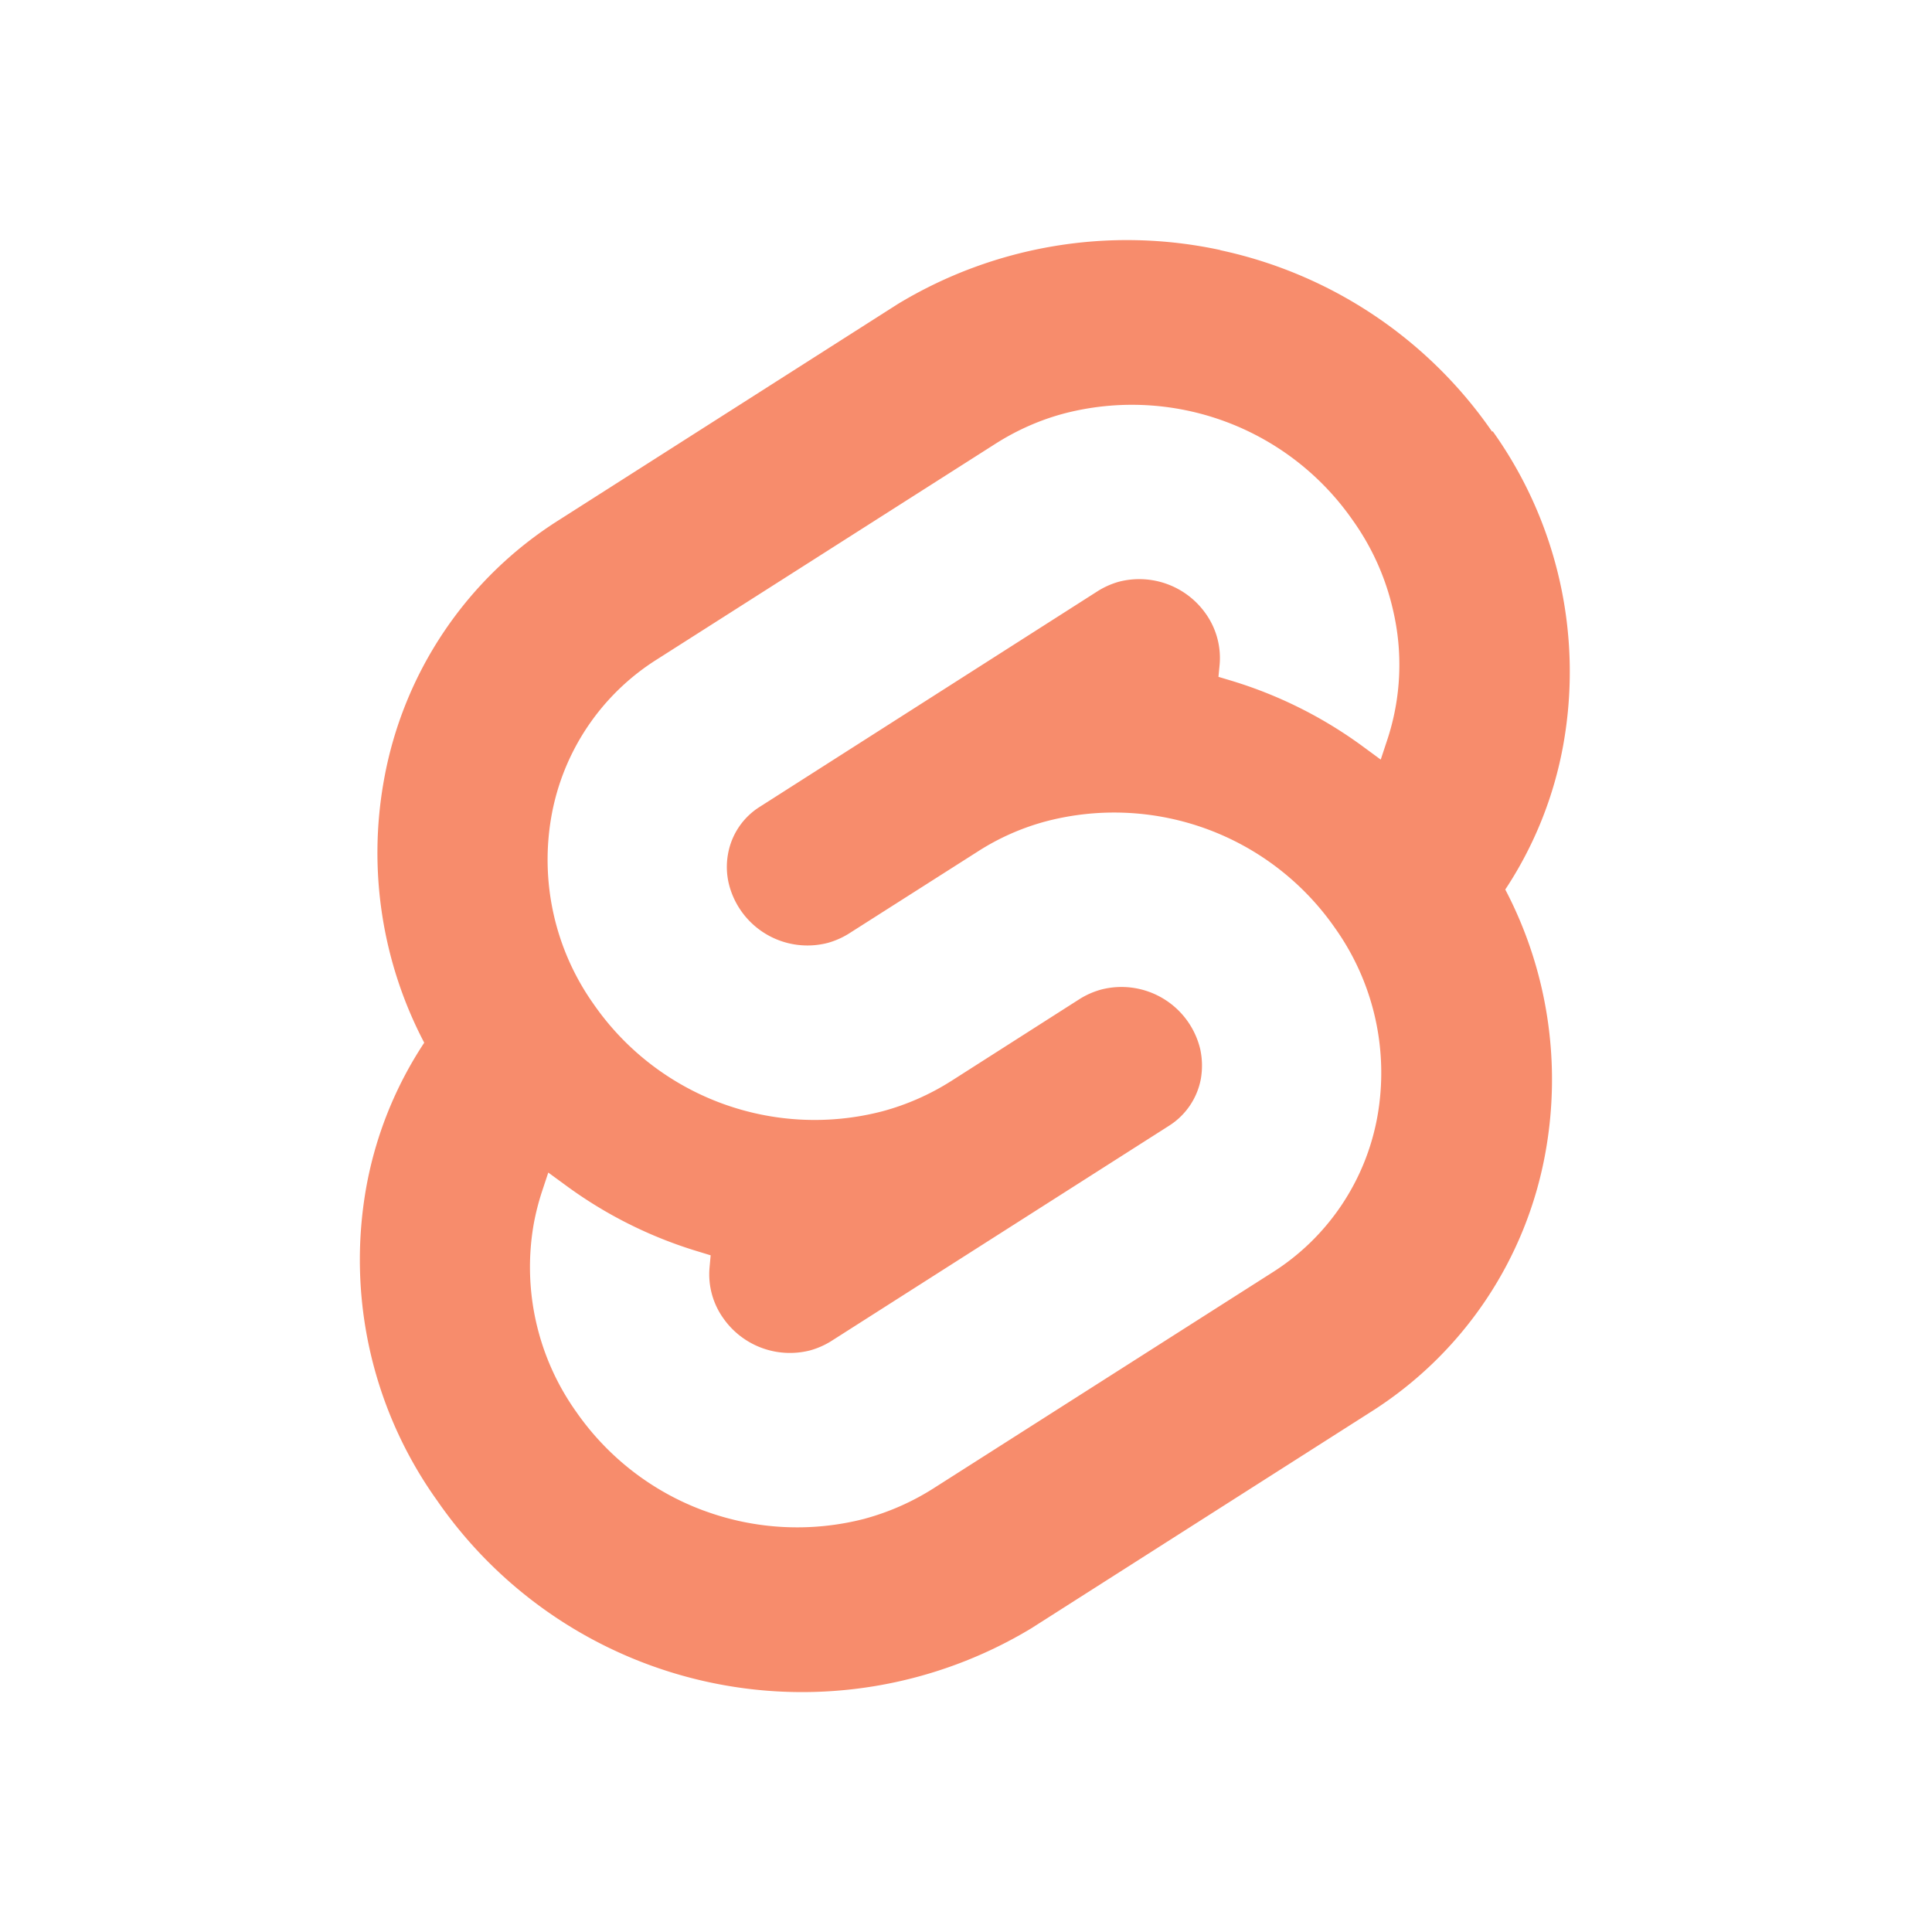 <svg xmlns="http://www.w3.org/2000/svg" width="24" height="24" fill="none"><path fill="#F78C6C" fill-rule="evenodd" d="M15.159 3.108a5.5 5.5 0 0 1 3.377 2.255l.007-.006a5.14 5.14 0 0 1 .878 3.888 4.8 4.8 0 0 1-.722 1.805c.525 1.001.7 2.15.5 3.262a4.82 4.82 0 0 1-2.182 3.235l-4.205 2.68A5.51 5.51 0 0 1 5.43 18.64a5.14 5.14 0 0 1-.882-3.881 4.8 4.8 0 0 1 .722-1.806 5.08 5.08 0 0 1-.501-3.26A4.82 4.82 0 0 1 6.95 6.456l4.204-2.68a5.5 5.5 0 0 1 4.005-.67M8.742 18.765a3.34 3.34 0 0 0 2.001.101h-.001c.302-.082.59-.209.854-.377l4.205-2.679a2.9 2.9 0 0 0 1.31-1.943 3.1 3.1 0 0 0-.526-2.337 3.34 3.34 0 0 0-3.584-1.329 3 3 0 0 0-.855.377L10.541 11.6a1 1 0 0 1-.258.113 1.006 1.006 0 0 1-1.23-.738.9.9 0 0 1-.009-.368.87.87 0 0 1 .395-.585l4.204-2.683a1 1 0 0 1 .258-.113 1.01 1.01 0 0 1 1.08.401.95.95 0 0 1 .17.625l-.015.156.157.047a5.4 5.4 0 0 1 1.644.823l.215.158.08-.242a2.97 2.97 0 0 0 .073-1.614 3.1 3.1 0 0 0-.5-1.116 3.34 3.34 0 0 0-3.584-1.328c-.302.08-.59.208-.854.376L8.16 8.192a2.9 2.9 0 0 0-1.31 1.947 3.1 3.1 0 0 0 .526 2.337 3.34 3.34 0 0 0 3.585 1.329c.302-.081.59-.208.855-.376l1.604-1.024a1 1 0 0 1 .258-.112 1.006 1.006 0 0 1 1.231.737q.04.183.009.369a.88.88 0 0 1-.395.585l-4.201 2.678a1 1 0 0 1-.258.113 1.01 1.01 0 0 1-1.08-.401.94.94 0 0 1-.17-.625l.014-.155-.157-.048a5.4 5.4 0 0 1-1.644-.822l-.216-.158-.08.241q-.063.194-.1.393a3.1 3.1 0 0 0 .527 2.338c.39.561.942.99 1.583 1.227" clip-rule="evenodd"/></svg>
